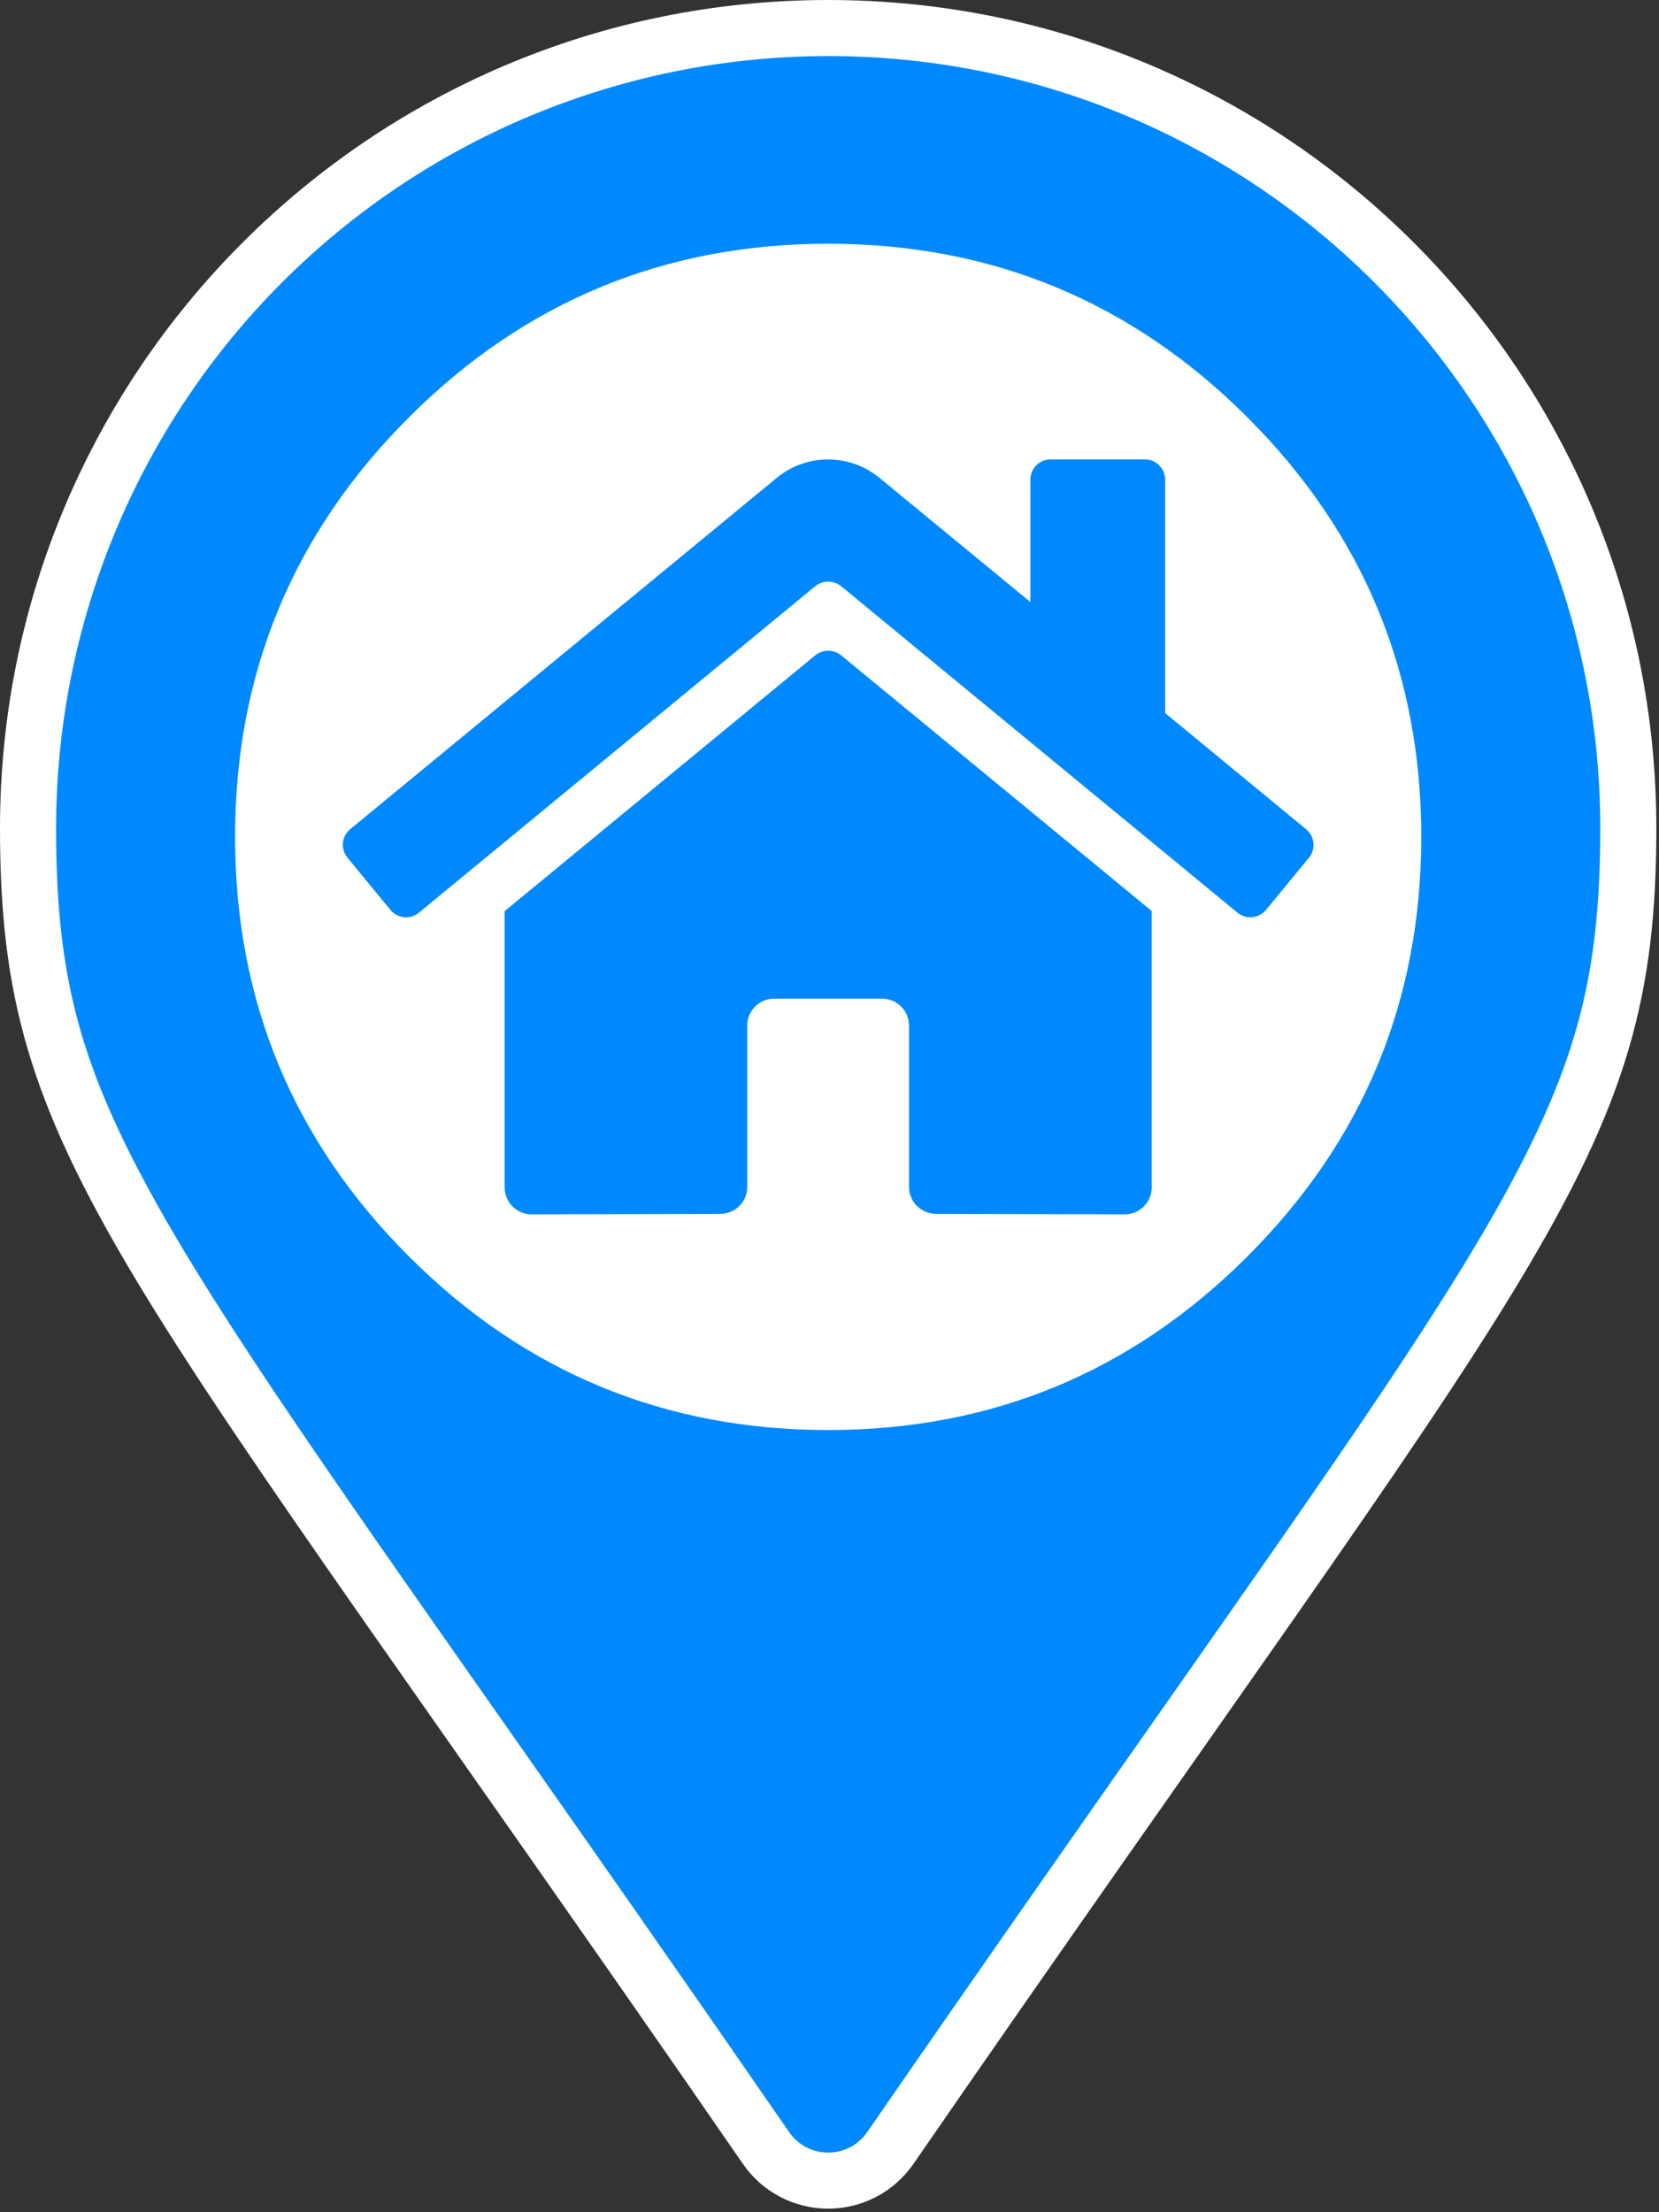 <?xml version="1.0" standalone="no"?>
<!DOCTYPE svg PUBLIC "-//W3C//DTD SVG 1.0//EN" "http://www.w3.org/TR/2001/REC-SVG-20010904/DTD/svg10.dtd">
<svg xmlns="http://www.w3.org/2000/svg" xmlns:xlink="http://www.w3.org/1999/xlink" id="body_1" width="30" height="40">

<rect width="100%" height="100%" fill="#333333" stroke="none"/>

<g transform="matrix(0.078 0 0 0.078 0 0)">
    <path transform="matrix(1 0 0 1 0 0)"  d="M192.022 505.5C 186.273 505.502 180.888 502.687 177.609 497.965C 151.69 460.389 129.871 429.306 110.62 401.881C 24.436 279.103 6.5 253.551 6.5 191.999C 6.5 89.551 89.551 6.5 191.999 6.5L191.999 6.5L192 6.5C 294.285 6.5 377.5 89.715 377.5 191.999C 377.5 253.55 359.565 279.101 273.383 401.876C 254.132 429.301 232.312 460.386 206.382 497.978C 203.113 502.682 197.75 505.491 192.022 505.5zM192 85.5C 148.925 85.5 110.091 111.448 93.607 151.244C 77.123 191.04 86.235 236.847 116.694 267.306C 147.153 297.765 192.96 306.876 232.756 290.392C 272.552 273.908 298.5 235.074 298.5 191.999C 298.433 133.208 250.791 85.566 192 85.5z" stroke="none" fill="#0089FE" fill-rule="nonzero" />
    <path transform="matrix(1 0 0 1 0 0)"  d="M192.001 0L192.001 13C 290.859 13 371 93.141 371 191.999C 371 223.555 366.32 243.282 352.455 270.175C 337.422 299.332 311.315 336.525 268.06 398.145C 248.803 425.579 226.975 456.675 201.048 494.261C 198.995 497.225 195.62 498.995 192.015 499C 188.41 499.005 185.03 497.244 182.969 494.286C 157.025 456.675 135.198 425.58 115.94 398.146C 72.686 336.526 46.578 299.332 31.545 270.175C 17.68 243.281 13 223.555 13 191.998C 13 144.524 31.859 98.995 65.429 65.427C 98.998 31.858 144.527 13 192.001 13L192.001 13L192.001 0zM192 304.999C 254.408 304.998 304.999 254.407 304.999 191.999C 304.999 129.591 254.407 78.999 191.999 79C 129.591 79 79 129.591 79 191.999C 79.071 254.378 129.621 304.928 192 304.999L192 304.999L192.001 0L192 0C 85.961 -0 0 85.96 5E-05 191.998L5E-05 191.998L5E-05 191.999C 5E-05 269.411 26.97 291.029 172.268 501.668C 176.754 508.138 184.127 511.998 192 511.998C 199.873 511.998 207.246 508.138 211.732 501.668C 357.03 291.029 384 269.411 384 191.999C 384 85.961 298.039 0 192.001 0zM192 291.999C 136.772 291.998 92.001 247.227 92.001 191.999C 92.001 136.771 136.773 91.999 192.001 92C 247.229 92 292 136.771 292 191.999C 292 218.521 281.464 243.956 262.711 262.71C 243.957 281.463 218.522 291.999 192 291.999z" stroke="none" fill="#FFFFFF" fill-rule="nonzero" />
    <path transform="matrix(1 0 0 1 0 0)"  d="M329.5 194C 329.5 156.03 316.076 123.621 289.227 96.773C 262.379 69.924 229.97 56.5 192 56.5C 154.03 56.5 121.621 69.924 94.773 96.773C 67.924 123.621 54.5 156.03 54.5 194C 54.5 231.97 67.924 264.379 94.773 291.227C 121.621 318.076 154.03 331.5 192 331.5C 229.97 331.5 262.379 318.076 289.227 291.227C 316.076 264.379 329.5 231.97 329.5 194" stroke="none" fill="#FFFFFF" fill-rule="nonzero" />
    <path transform="matrix(1 0 0 1 0 0)"  d="M189.016 151.9L116.989 211.223L116.989 275.249C 116.989 276.907 117.647 278.497 118.82 279.669C 119.992 280.841 121.582 281.5 123.24 281.5L123.24 281.5L167.018 281.387C 170.458 281.37 173.237 278.576 173.237 275.136L173.237 275.136L173.237 237.745C 173.237 234.293 176.036 231.494 179.488 231.494L179.488 231.494L204.491 231.494C 207.943 231.494 210.742 234.293 210.742 237.745L210.742 237.745L210.742 275.109C 210.736 276.767 211.39 278.358 212.558 279.534C 213.727 280.71 215.315 281.374 216.973 281.379L216.973 281.379L216.992 281.379L260.755 281.5C 262.413 281.5 264.003 280.841 265.175 279.669C 266.347 278.497 267.006 276.907 267.006 275.249L267.006 275.249L267.006 211.18L194.994 151.9C 193.249 150.494 190.761 150.494 189.016 151.9L189.016 151.9L189.016 151.9zM302.791 192.22L270.131 165.299L270.131 111.188C 270.131 108.599 268.032 106.5 265.443 106.5L265.443 106.5L243.565 106.5C 242.322 106.5 241.13 106.994 240.25 107.873C 239.371 108.752 238.877 109.945 238.877 111.188L238.877 111.188L238.877 139.554L203.901 110.778C 196.978 105.082 186.993 105.082 180.07 110.778L180.07 110.778L81.18 192.22C 80.222 193.013 79.617 194.153 79.5 195.391C 79.382 196.629 79.761 197.862 80.553 198.821L80.553 198.821L80.555 198.823L90.517 210.934C 91.307 211.894 92.446 212.501 93.683 212.622C 94.921 212.742 96.155 212.366 97.116 211.577L97.116 211.577L97.123 211.57L189.016 135.882C 190.761 134.476 193.249 134.476 194.994 135.882L194.994 135.882L286.891 211.57C 287.848 212.363 289.082 212.743 290.32 212.626C 291.558 212.509 292.698 211.905 293.491 210.947L293.491 210.947L293.493 210.945L303.455 198.834C 304.244 197.874 304.62 196.639 304.499 195.402C 304.378 194.164 303.77 193.026 302.81 192.236L302.81 192.236L302.791 192.22z" stroke="none" fill="#0089FE" fill-rule="nonzero" />
</g>
</svg>